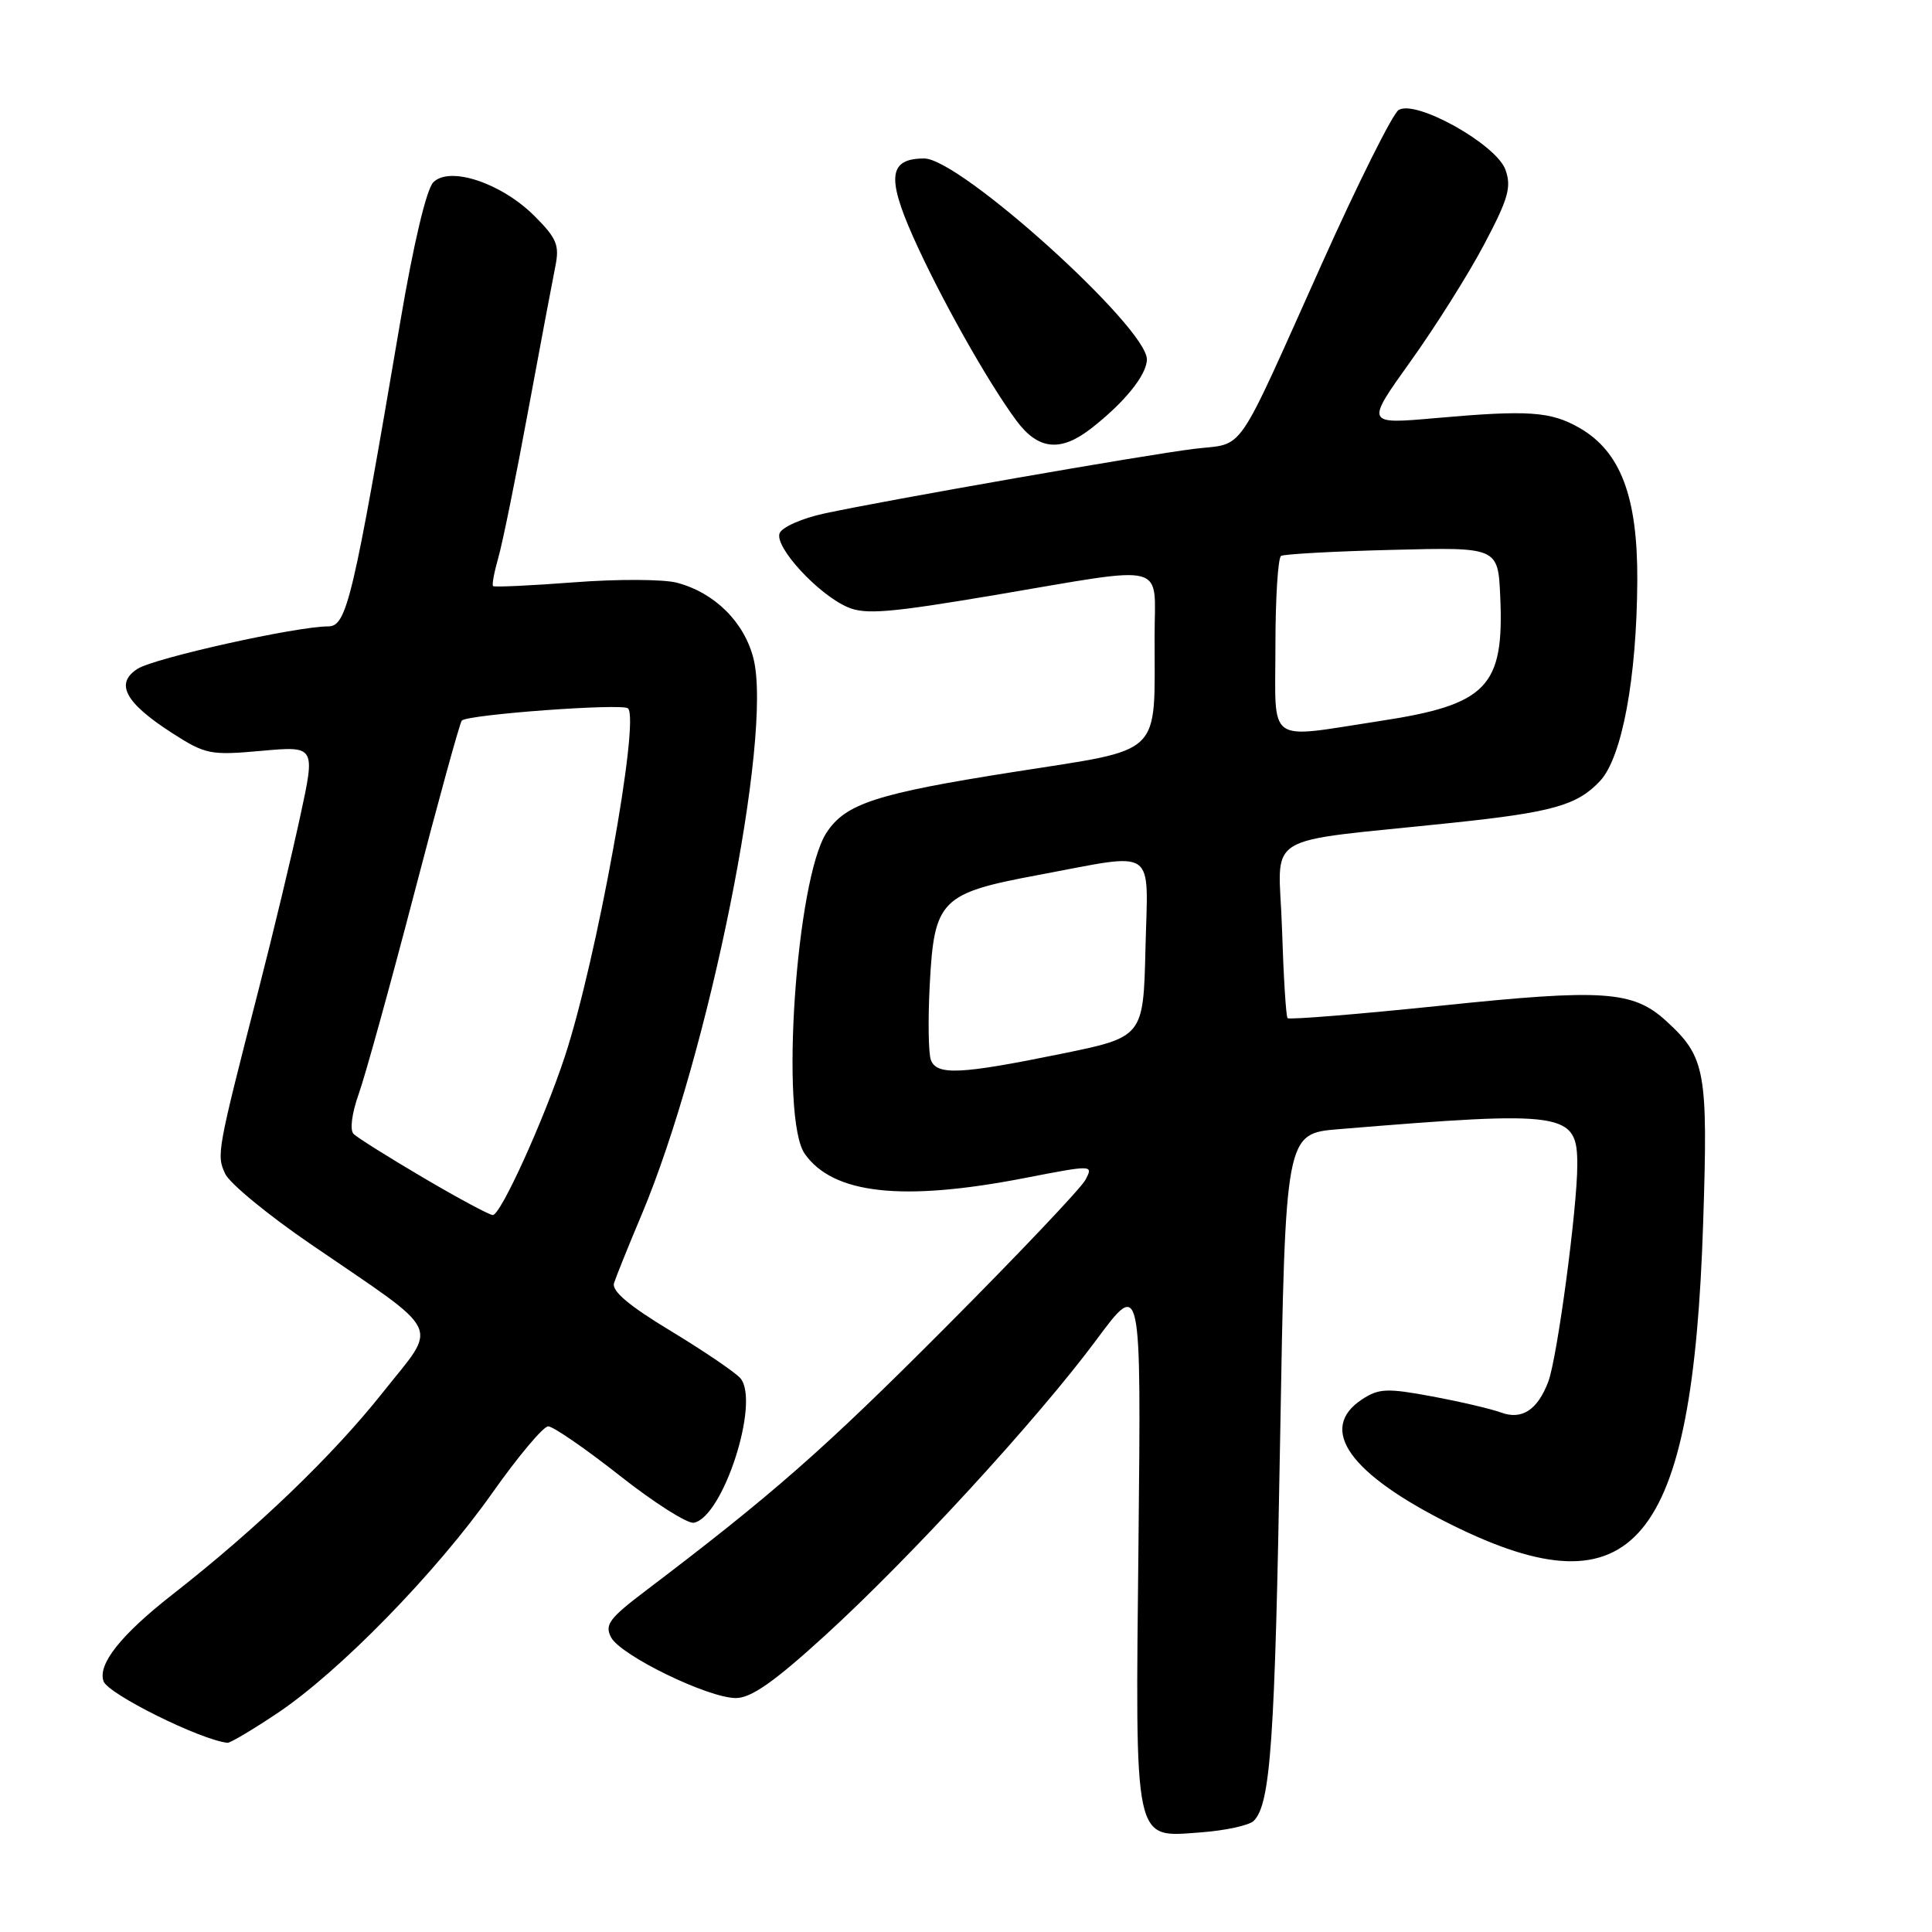 <?xml version="1.0" encoding="UTF-8" standalone="no"?>
<!DOCTYPE svg PUBLIC "-//W3C//DTD SVG 1.1//EN" "http://www.w3.org/Graphics/SVG/1.1/DTD/svg11.dtd" >
<svg xmlns="http://www.w3.org/2000/svg" xmlns:xlink="http://www.w3.org/1999/xlink" version="1.1" viewBox="0 0 256 256">
 <g >
 <path fill="currentColor"
d=" M 166.13 241.27 C 168.36 239.04 168.94 230.68 169.62 190.85 C 170.32 150.20 170.32 150.20 177.41 149.62 C 207.52 147.14 209.00 147.36 209.00 154.35 C 209.00 160.09 206.34 179.98 205.15 183.09 C 203.73 186.84 201.65 188.19 198.87 187.16 C 197.57 186.68 193.46 185.72 189.75 185.03 C 183.80 183.92 182.70 183.97 180.50 185.41 C 174.52 189.33 178.80 195.33 192.38 202.06 C 216.57 214.04 224.30 204.74 225.68 161.97 C 226.33 141.95 225.99 140.07 220.85 135.35 C 216.41 131.27 212.58 131.00 191.00 133.25 C 180.00 134.39 170.82 135.14 170.61 134.91 C 170.40 134.69 170.07 129.33 169.87 123.01 C 169.45 110.00 166.60 111.76 192.50 109.02 C 205.73 107.63 208.99 106.70 212.00 103.50 C 214.92 100.40 216.88 89.88 216.95 76.96 C 217.01 65.82 214.74 59.83 209.29 56.70 C 205.47 54.51 202.51 54.31 190.22 55.40 C 180.94 56.22 180.94 56.22 186.90 47.89 C 190.18 43.31 194.58 36.33 196.66 32.38 C 199.87 26.32 200.30 24.78 199.48 22.49 C 198.26 19.11 187.57 13.14 185.32 14.58 C 184.53 15.09 179.94 24.27 175.13 35.00 C 163.47 60.97 165.07 58.64 158.28 59.47 C 151.85 60.25 117.47 66.26 109.18 68.05 C 106.26 68.68 103.61 69.86 103.30 70.66 C 102.61 72.47 108.40 78.76 112.31 80.45 C 114.65 81.47 117.87 81.20 131.81 78.85 C 155.10 74.91 153.00 74.38 152.99 84.25 C 152.97 100.49 154.37 99.13 134.31 102.29 C 116.13 105.15 112.04 106.48 109.52 110.33 C 105.48 116.50 103.33 148.16 106.63 152.88 C 110.37 158.22 119.54 159.24 135.70 156.11 C 144.89 154.33 144.89 154.33 143.81 156.36 C 143.21 157.48 134.80 166.34 125.11 176.06 C 109.08 192.14 102.37 198.03 85.57 210.77 C 80.71 214.45 80.09 215.29 80.98 216.97 C 82.28 219.38 93.83 225.00 97.51 225.00 C 99.53 225.00 102.59 222.85 109.28 216.75 C 120.58 206.45 137.50 188.02 145.29 177.52 C 151.21 169.54 151.21 169.54 150.86 204.02 C 150.43 244.87 150.13 243.45 159.11 242.80 C 162.37 242.56 165.53 241.87 166.13 241.27 Z  M 36.73 227.02 C 44.95 221.53 57.76 208.41 65.22 197.84 C 68.65 192.98 71.99 189.00 72.64 189.00 C 73.29 189.00 77.56 191.94 82.12 195.53 C 86.68 199.13 91.10 201.93 91.94 201.77 C 95.81 201.03 100.73 185.79 98.12 182.64 C 97.48 181.88 93.35 179.07 88.93 176.39 C 83.36 173.03 81.03 171.07 81.36 170.02 C 81.63 169.18 83.26 165.12 85.00 161.00 C 93.91 139.83 102.42 97.53 99.84 87.26 C 98.62 82.43 94.71 78.55 89.72 77.22 C 87.95 76.74 81.80 76.72 76.06 77.16 C 70.32 77.60 65.49 77.82 65.33 77.66 C 65.17 77.50 65.48 75.82 66.02 73.93 C 66.57 72.05 68.35 63.30 69.97 54.50 C 71.60 45.70 73.23 37.05 73.59 35.27 C 74.15 32.49 73.77 31.57 70.82 28.62 C 66.46 24.26 59.60 21.97 57.42 24.15 C 56.51 25.06 54.80 32.27 53.05 42.57 C 46.77 79.51 45.95 83.00 43.49 83.00 C 39.28 83.00 20.49 87.18 18.23 88.62 C 15.19 90.56 16.58 93.13 22.82 97.14 C 27.25 99.98 27.88 100.10 34.65 99.49 C 41.80 98.85 41.80 98.85 39.78 108.17 C 38.67 113.30 36.21 123.58 34.30 131.00 C 28.75 152.64 28.68 153.01 29.83 155.52 C 30.40 156.78 35.51 160.99 41.19 164.87 C 58.99 177.06 58.09 175.21 50.73 184.50 C 44.07 192.90 34.02 202.55 22.84 211.29 C 16.00 216.64 12.92 220.53 13.72 222.78 C 14.34 224.48 26.52 230.53 30.14 230.93 C 30.49 230.97 33.45 229.21 36.73 227.02 Z  M 144.61 56.75 C 149.01 53.32 151.93 49.70 151.97 47.64 C 152.04 43.42 127.22 21.00 122.47 21.00 C 117.83 21.00 117.47 23.42 120.94 31.26 C 124.43 39.13 130.86 50.59 134.69 55.75 C 137.57 59.63 140.54 59.93 144.61 56.75 Z  M 123.35 140.46 C 123.02 139.61 122.95 135.09 123.20 130.41 C 123.79 119.21 124.64 118.35 137.64 115.93 C 153.50 112.97 152.11 112.01 151.78 125.71 C 151.50 137.42 151.50 137.42 140.50 139.66 C 127.27 142.36 124.13 142.51 123.35 140.46 Z  M 169.00 85.56 C 169.00 79.27 169.34 73.91 169.75 73.66 C 170.16 73.42 176.80 73.05 184.50 72.86 C 198.50 72.50 198.50 72.50 198.79 79.08 C 199.32 91.03 197.05 93.38 182.83 95.54 C 167.61 97.86 169.00 98.87 169.00 85.56 Z  M 56.12 156.07 C 51.51 153.36 47.34 150.74 46.85 150.25 C 46.33 149.73 46.62 147.51 47.54 144.93 C 48.41 142.49 51.73 130.47 54.93 118.22 C 58.12 105.96 60.94 95.73 61.19 95.48 C 61.99 94.67 82.47 93.17 83.21 93.86 C 84.83 95.37 79.04 127.28 74.84 140.00 C 72.07 148.40 66.35 161.00 65.30 161.00 C 64.86 161.00 60.72 158.78 56.12 156.07 Z "/>
</g>
</svg>